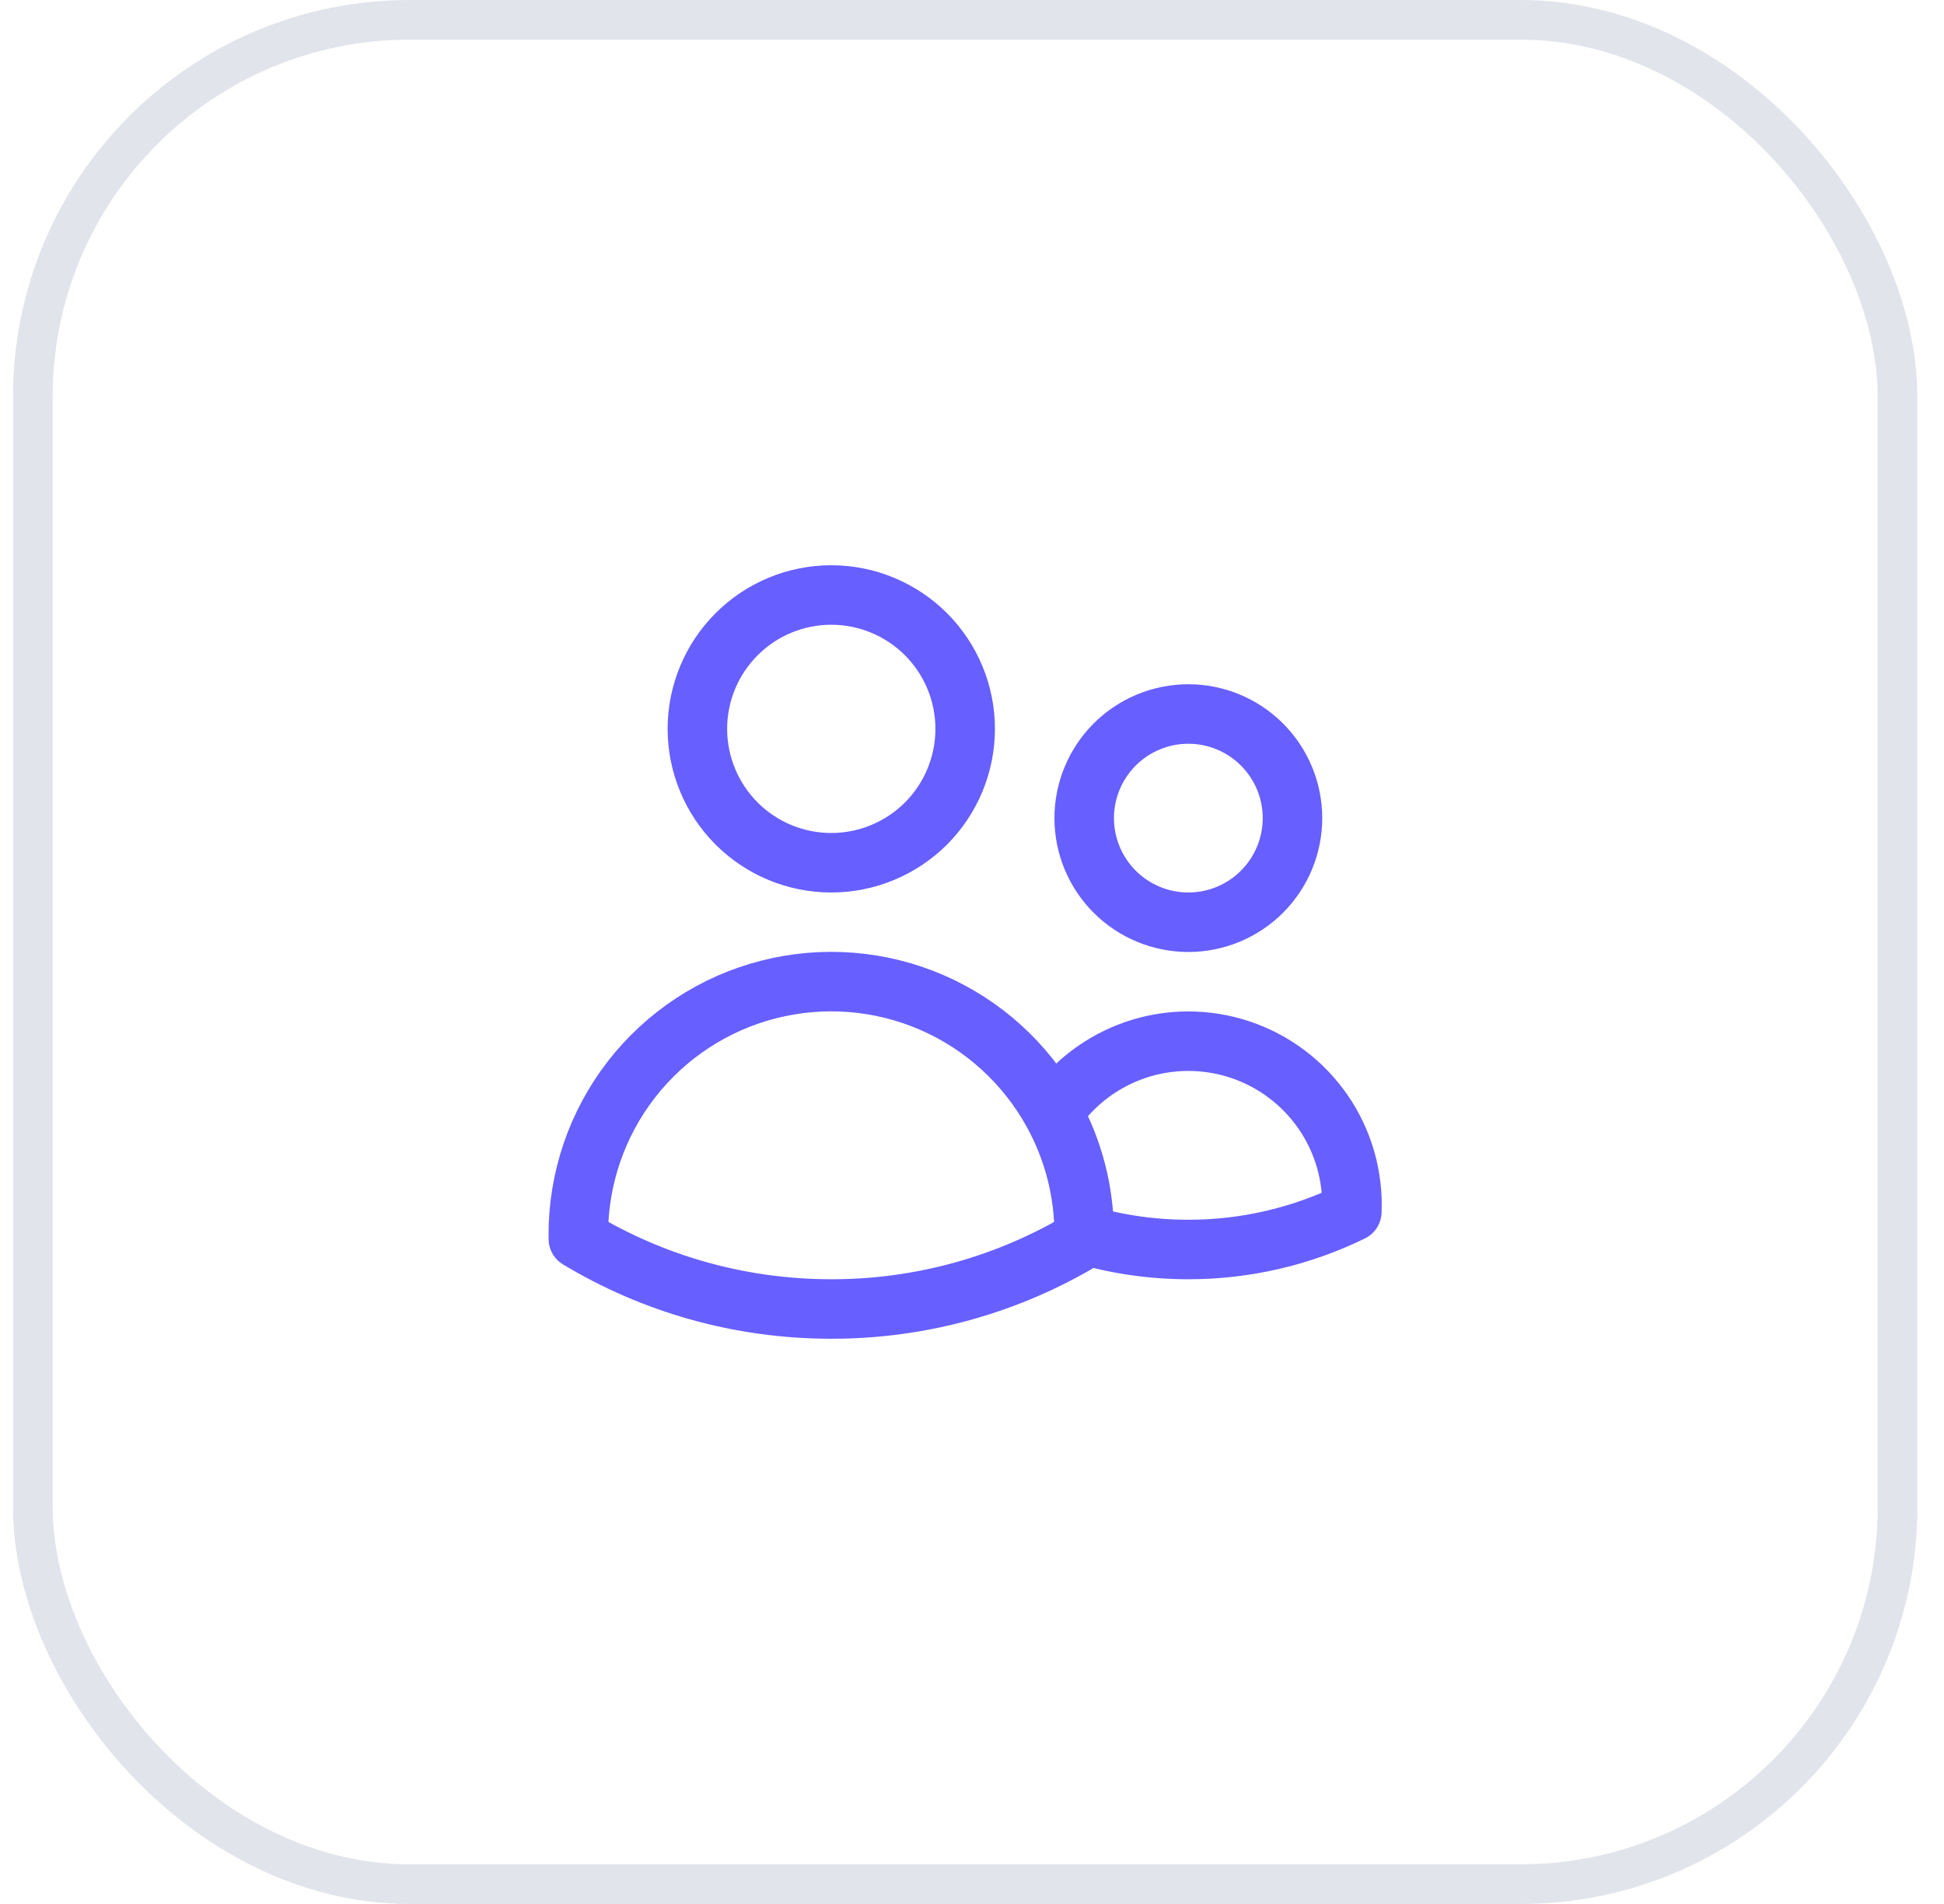 <svg width="49" height="48" viewBox="0 0 49 48" fill="none" xmlns="http://www.w3.org/2000/svg">
<rect x="0.828" y="0.5" width="47" height="47" rx="9.5" stroke="#E1E4EA"/>
<path d="M27.328 31.128C28.181 31.376 29.065 31.501 29.953 31.5C31.381 31.502 32.791 31.176 34.074 30.548C34.112 29.652 33.857 28.767 33.347 28.029C32.837 27.291 32.1 26.739 31.249 26.457C30.397 26.176 29.477 26.179 28.627 26.467C27.778 26.756 27.045 27.313 26.541 28.055M27.328 31.128V31.125C27.328 30.012 27.042 28.965 26.541 28.055M27.328 31.128V31.234C25.404 32.393 23.199 33.004 20.952 33C18.621 33 16.44 32.355 14.578 31.234L14.577 31.125C14.576 29.709 15.047 28.334 15.914 27.215C16.781 26.097 17.996 25.298 19.367 24.947C20.739 24.595 22.188 24.709 23.487 25.272C24.785 25.835 25.86 26.814 26.541 28.055M24.328 18.375C24.328 19.27 23.972 20.128 23.34 20.762C22.706 21.394 21.848 21.75 20.953 21.75C20.058 21.75 19.199 21.394 18.567 20.762C17.934 20.128 17.578 19.27 17.578 18.375C17.578 17.48 17.934 16.621 18.567 15.989C19.199 15.356 20.058 15 20.953 15C21.848 15 22.706 15.356 23.34 15.989C23.972 16.621 24.328 17.48 24.328 18.375ZM32.578 20.625C32.578 21.321 32.301 21.989 31.809 22.481C31.317 22.973 30.649 23.25 29.953 23.25C29.257 23.25 28.589 22.973 28.097 22.481C27.605 21.989 27.328 21.321 27.328 20.625C27.328 19.929 27.605 19.261 28.097 18.769C28.589 18.277 29.257 18 29.953 18C30.649 18 31.317 18.277 31.809 18.769C32.301 19.261 32.578 19.929 32.578 20.625Z" stroke="#675FFF" stroke-width="1.5" stroke-linecap="round" stroke-linejoin="round"/>
</svg>
